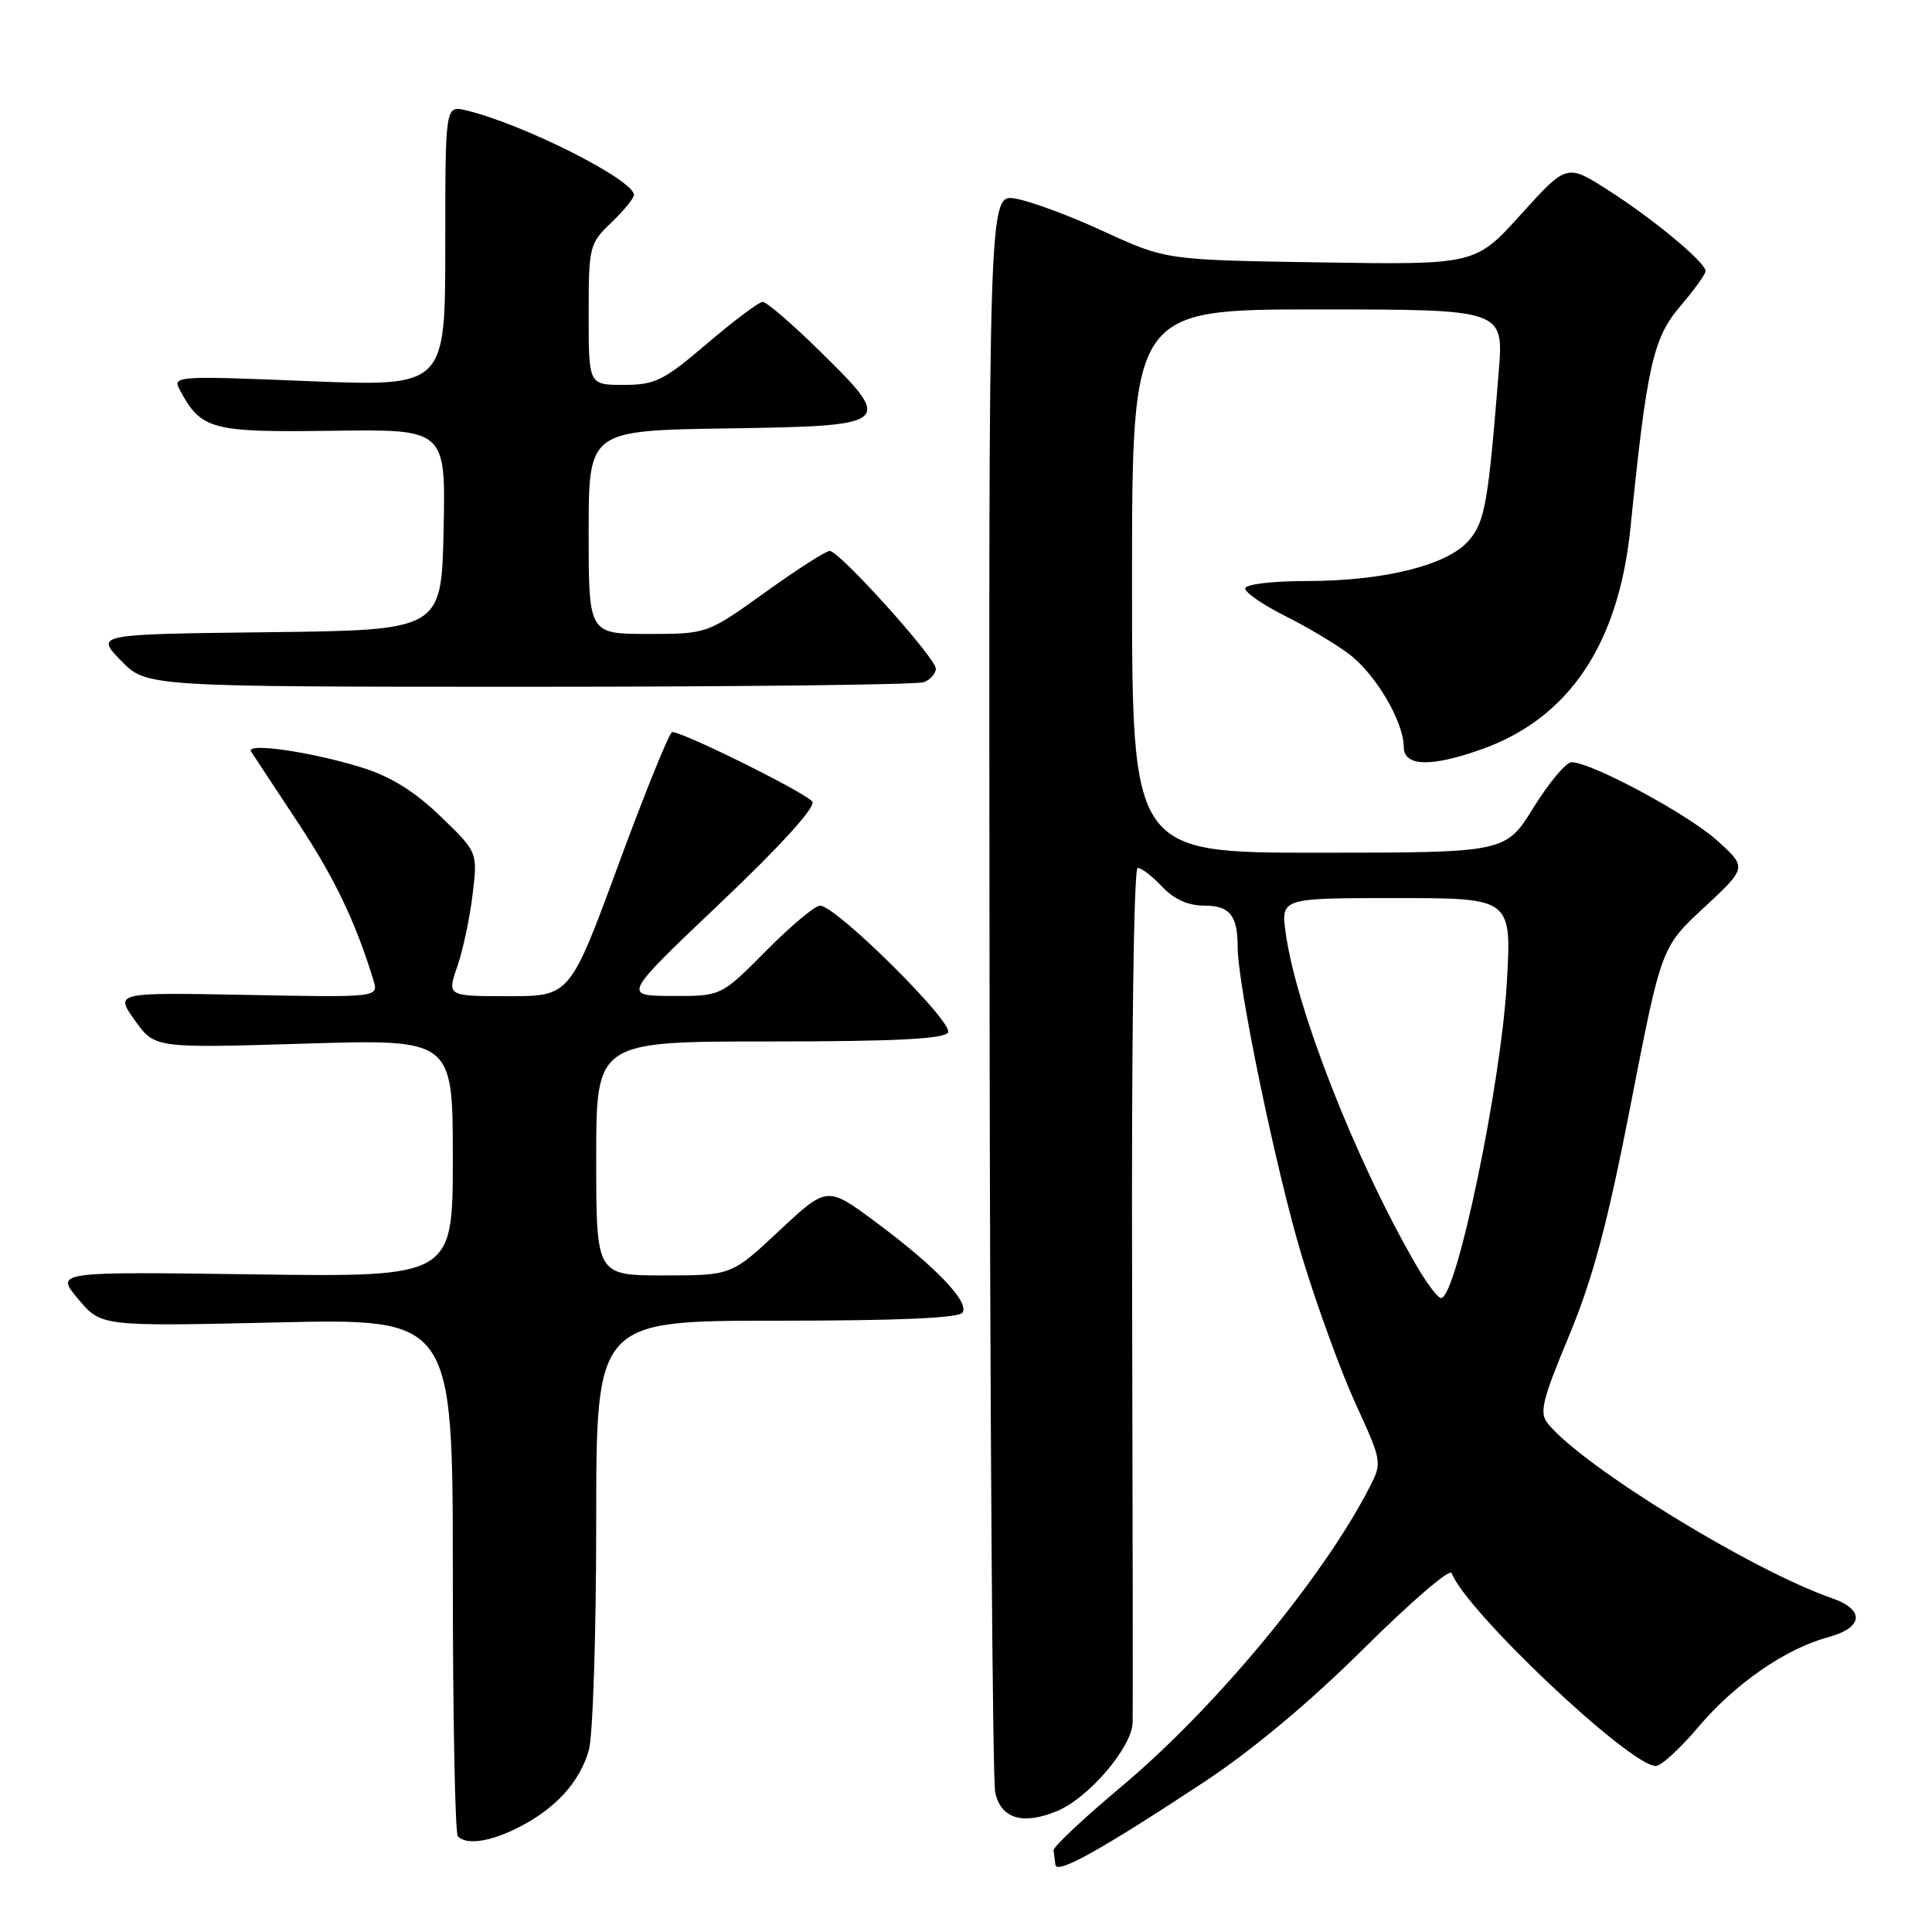 <?xml version="1.0" encoding="UTF-8" standalone="no"?>
<!DOCTYPE svg PUBLIC "-//W3C//DTD SVG 1.1//EN" "http://www.w3.org/Graphics/SVG/1.1/DTD/svg11.dtd" >
<svg xmlns="http://www.w3.org/2000/svg" xmlns:xlink="http://www.w3.org/1999/xlink" version="1.1" viewBox="0 0 256 256">
 <g >
 <path fill="currentColor"
d=" M 159.50 236.16 C 165.89 231.95 173.55 225.55 180.71 218.44 C 186.87 212.33 192.10 207.82 192.34 208.43 C 194.29 213.52 215.97 234.00 219.40 234.00 C 220.11 234.00 222.63 231.69 225.01 228.87 C 229.86 223.12 236.59 218.46 242.23 216.94 C 246.91 215.68 247.15 213.30 242.75 211.77 C 232.12 208.08 209.79 194.37 205.13 188.67 C 203.93 187.22 204.30 185.67 207.91 176.99 C 211.09 169.33 213.01 162.12 216.10 146.24 C 220.14 125.50 220.14 125.50 225.82 120.23 C 231.50 114.95 231.50 114.95 227.50 111.35 C 223.59 107.84 210.87 101.00 208.23 101.00 C 207.51 101.00 205.25 103.70 203.21 106.99 C 199.50 112.98 199.50 112.98 174.75 112.99 C 150.00 113.00 150.00 113.00 150.00 77.00 C 150.00 41.00 150.00 41.00 174.63 41.00 C 199.26 41.00 199.26 41.00 198.59 49.25 C 197.19 66.73 196.75 69.18 194.61 71.64 C 191.79 74.89 183.46 76.97 173.25 76.99 C 168.52 76.99 165.00 77.42 165.00 77.98 C 165.00 78.52 167.36 80.15 170.25 81.60 C 173.14 83.04 176.97 85.32 178.76 86.67 C 182.26 89.30 186.00 95.64 186.00 98.96 C 186.00 101.58 189.62 101.68 196.39 99.26 C 207.93 95.12 214.48 85.34 216.05 69.90 C 218.22 48.44 219.05 44.79 222.65 40.57 C 224.49 38.41 226.00 36.32 226.00 35.92 C 226.00 34.78 219.11 29.04 213.12 25.22 C 207.61 21.69 207.61 21.69 201.55 28.39 C 195.50 35.09 195.50 35.09 175.00 34.77 C 154.50 34.45 154.50 34.45 146.27 30.67 C 141.75 28.58 136.46 26.62 134.52 26.31 C 131.00 25.74 131.00 25.74 131.12 130.12 C 131.18 187.53 131.52 235.85 131.87 237.50 C 132.62 240.99 135.52 241.86 140.08 239.97 C 144.27 238.23 149.98 231.53 150.08 228.25 C 150.12 226.74 150.09 200.64 150.01 170.25 C 149.92 138.18 150.23 115.00 150.75 115.00 C 151.25 115.00 152.71 116.12 154.00 117.50 C 155.56 119.16 157.43 120.00 159.57 120.00 C 162.95 120.00 164.00 121.30 164.00 125.52 C 164.00 130.60 169.16 155.42 172.53 166.54 C 174.49 172.99 177.68 181.76 179.63 186.02 C 183.15 193.71 183.16 193.79 181.44 197.13 C 175.28 209.11 161.03 226.30 148.61 236.72 C 143.60 240.92 139.54 244.73 139.60 245.18 C 139.66 245.63 139.77 246.49 139.85 247.10 C 140.03 248.40 145.84 245.16 159.50 236.16 Z  M 68.79 242.10 C 73.66 239.60 76.82 236.12 78.02 231.92 C 78.56 230.04 79.00 216.47 79.00 201.76 C 79.00 175.00 79.00 175.00 102.94 175.00 C 119.02 175.00 127.10 174.65 127.55 173.92 C 128.44 172.48 123.95 167.81 116.05 161.94 C 109.60 157.15 109.60 157.15 103.26 163.07 C 96.93 169.00 96.93 169.00 87.96 169.00 C 79.00 169.00 79.00 169.00 79.00 153.50 C 79.00 138.00 79.00 138.00 101.94 138.00 C 118.56 138.00 125.08 137.67 125.62 136.81 C 126.42 135.52 110.77 120.00 108.66 120.00 C 107.99 120.00 104.77 122.70 101.50 126.00 C 95.56 132.00 95.56 132.00 89.03 131.97 C 82.50 131.95 82.50 131.95 95.43 119.67 C 103.45 112.06 108.09 106.95 107.64 106.23 C 106.98 105.15 90.57 97.00 89.07 97.00 C 88.71 97.00 85.52 104.88 81.97 114.50 C 75.53 132.00 75.53 132.00 67.38 132.00 C 59.23 132.00 59.23 132.00 60.61 128.02 C 61.36 125.83 62.27 121.53 62.63 118.47 C 63.29 112.91 63.29 112.91 58.36 108.16 C 54.94 104.86 51.76 102.89 47.97 101.71 C 41.23 99.61 32.47 98.35 33.27 99.59 C 33.59 100.09 36.36 104.29 39.42 108.91 C 44.34 116.35 47.04 121.99 49.47 129.83 C 50.19 132.17 50.19 132.17 32.71 131.83 C 15.23 131.50 15.23 131.50 17.86 135.19 C 20.50 138.89 20.50 138.89 40.25 138.29 C 60.00 137.68 60.00 137.68 60.00 153.45 C 60.00 169.22 60.00 169.22 33.65 168.86 C 7.31 168.50 7.31 168.50 10.36 172.13 C 13.41 175.76 13.41 175.76 36.70 175.23 C 60.00 174.70 60.00 174.70 60.00 208.69 C 60.00 227.38 60.30 242.97 60.67 243.33 C 61.85 244.52 65.00 244.04 68.79 242.10 Z  M 122.42 90.39 C 123.29 90.06 124.00 89.25 124.00 88.60 C 124.00 87.18 111.22 73.00 109.94 73.00 C 109.44 73.00 105.58 75.47 101.37 78.50 C 93.70 84.00 93.70 84.00 85.85 84.00 C 78.00 84.00 78.00 84.00 78.00 70.52 C 78.00 57.05 78.00 57.05 96.24 56.77 C 118.34 56.44 118.56 56.26 108.57 46.46 C 104.95 42.91 101.57 40.00 101.07 40.00 C 100.57 40.00 97.26 42.48 93.72 45.50 C 87.92 50.45 86.81 51.00 82.64 51.00 C 78.00 51.00 78.00 51.00 78.00 41.69 C 78.00 32.64 78.09 32.29 81.00 29.50 C 82.65 27.92 84.00 26.27 84.00 25.83 C 84.00 23.83 69.24 16.39 61.75 14.62 C 59.00 13.96 59.00 13.96 59.00 32.60 C 59.00 51.23 59.00 51.23 40.90 50.50 C 23.38 49.79 22.83 49.82 23.81 51.64 C 26.65 56.95 27.95 57.30 44.02 57.08 C 59.06 56.87 59.06 56.87 58.78 70.19 C 58.50 83.50 58.50 83.50 35.57 83.77 C 12.64 84.04 12.64 84.04 16.02 87.52 C 19.39 91.00 19.39 91.00 70.11 91.00 C 98.01 91.00 121.55 90.73 122.42 90.39 Z  M 187.72 167.75 C 179.73 154.02 171.75 133.72 170.36 123.61 C 169.73 119.00 169.73 119.00 185.02 119.00 C 200.31 119.00 200.31 119.00 199.66 130.25 C 198.88 143.76 192.99 172.00 190.95 172.00 C 190.53 172.00 189.08 170.09 187.72 167.75 Z "/>
</g>
</svg>